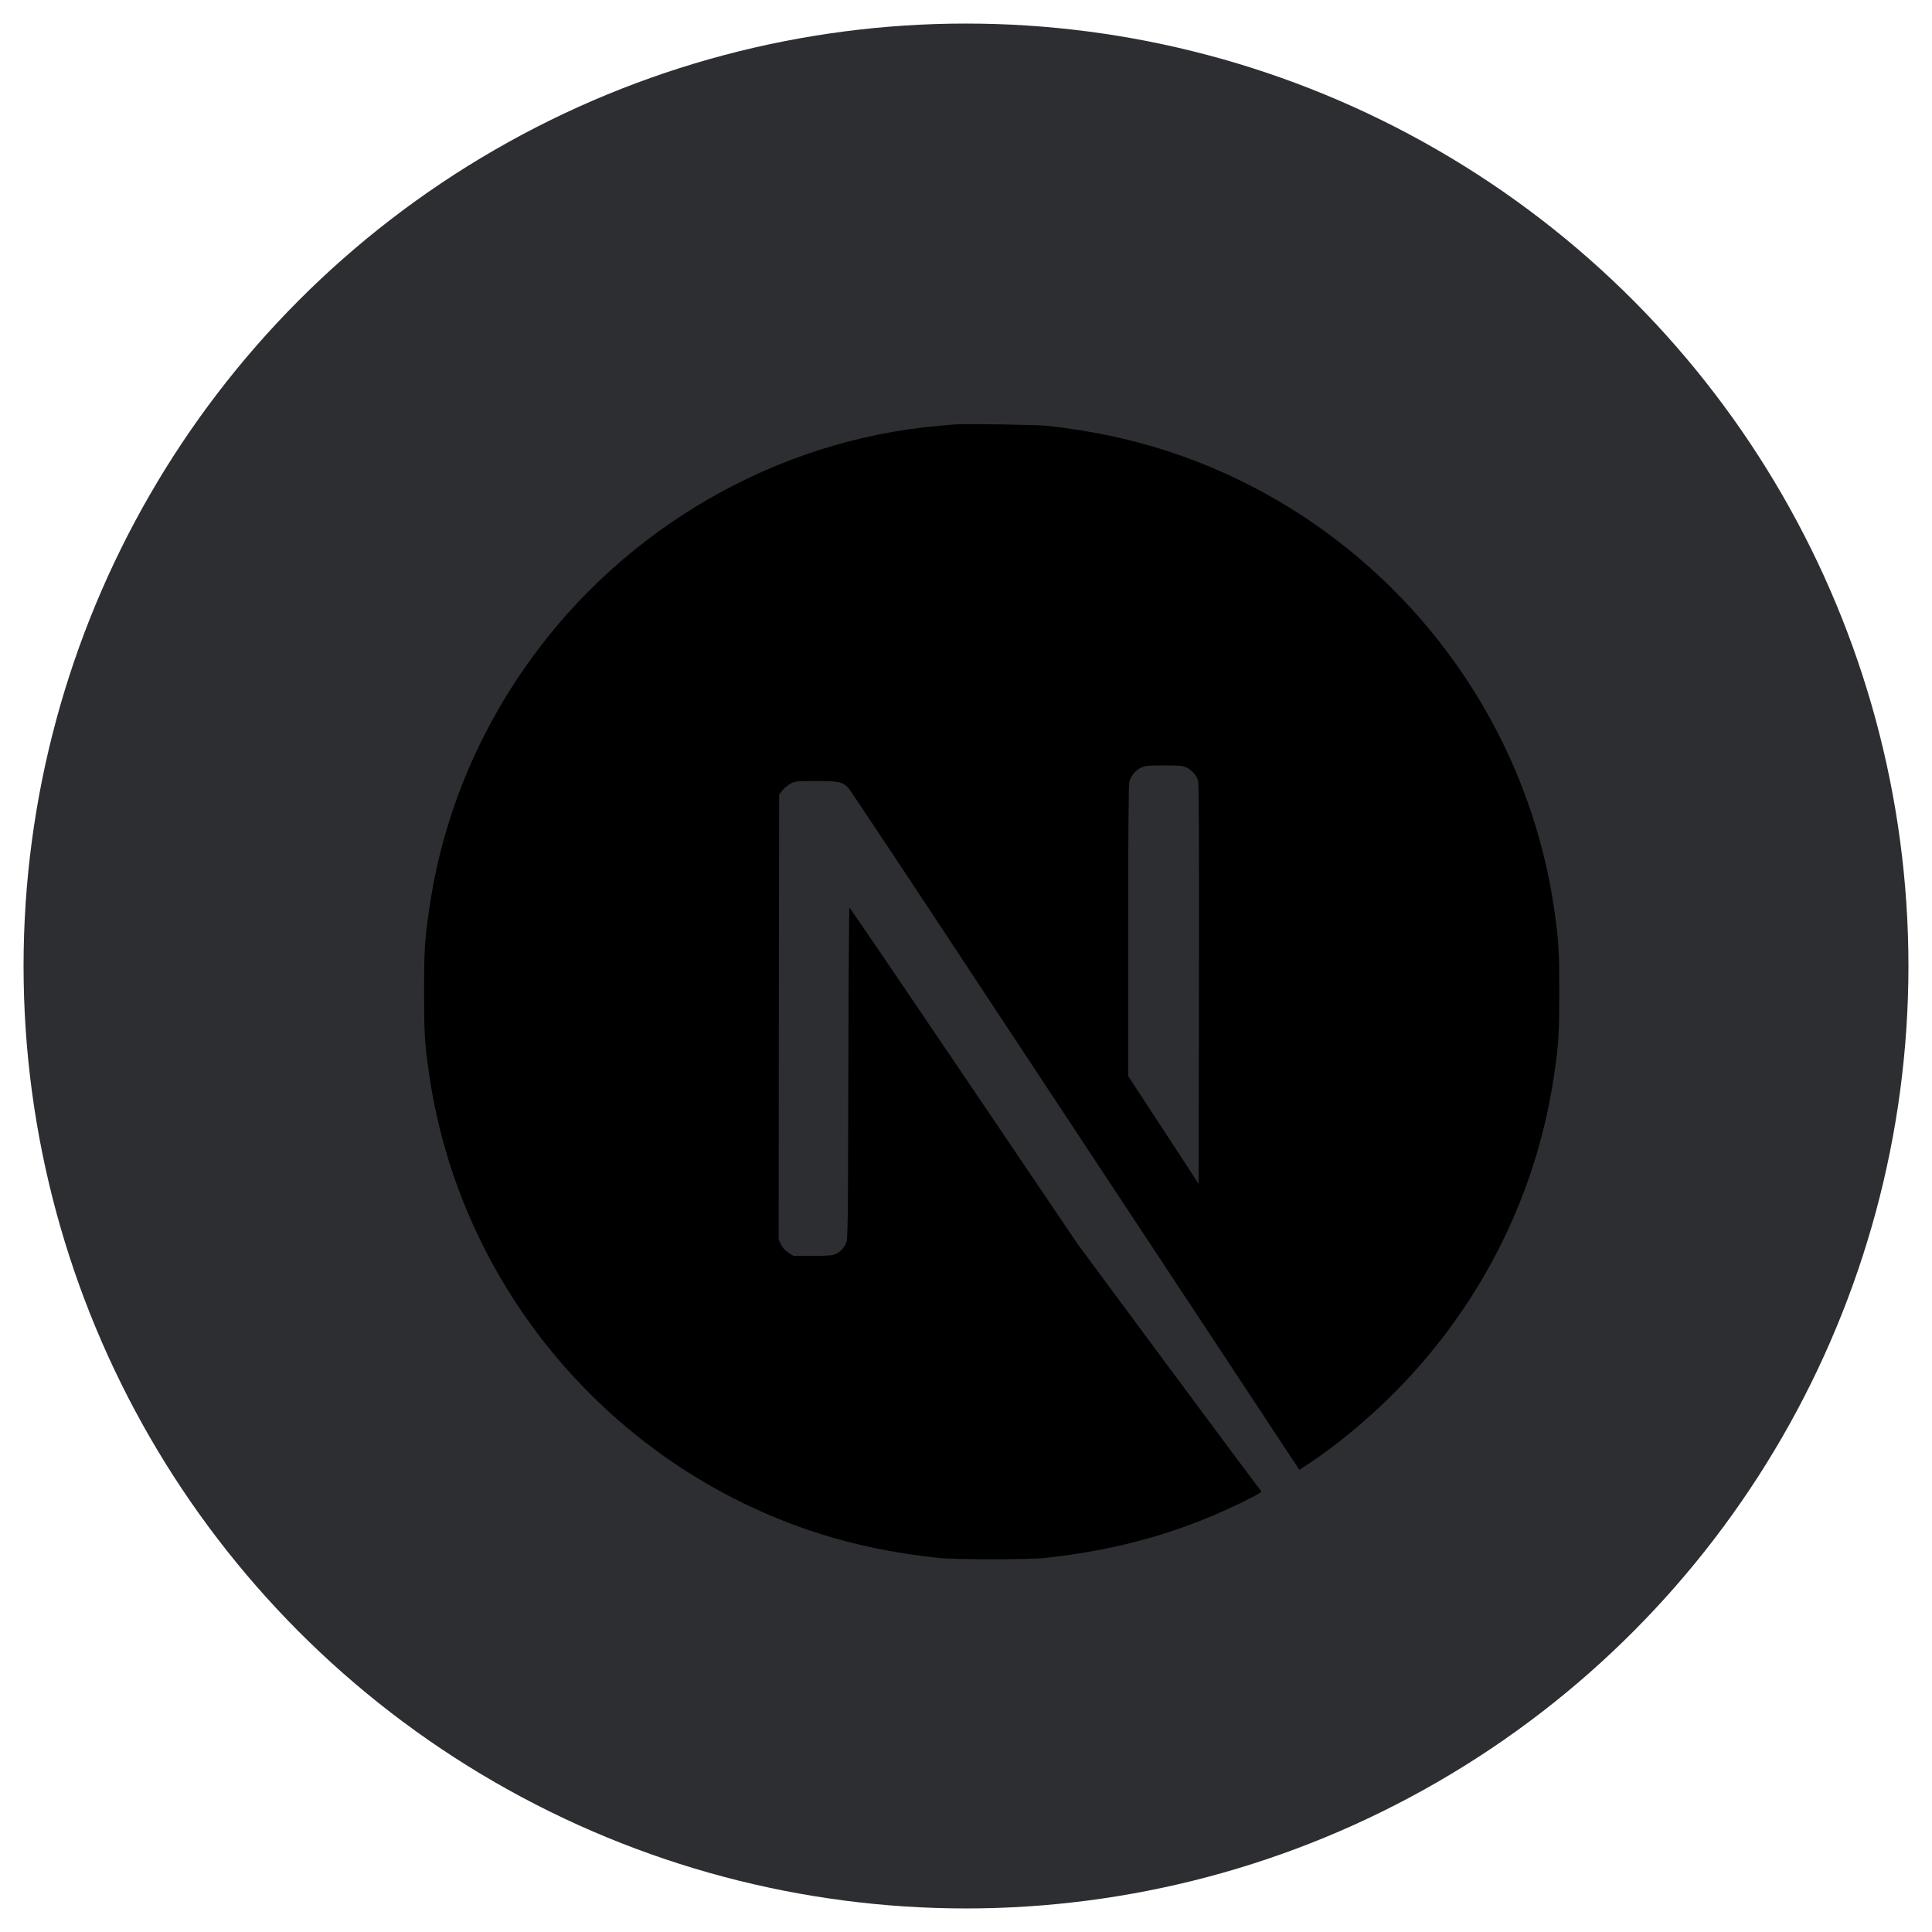<svg width="40" height="40" viewBox="0 0 41 41" fill="none" xmlns="http://www.w3.org/2000/svg">
<circle cx="20.5" cy="20.5" r="20" fill="#2D2E32"/>
<g clip-path="url(#clip0)">
<path d="M20.256 9.007C20.204 9.011 20.04 9.028 19.891 9.04C16.47 9.348 13.265 11.194 11.235 14.031C10.104 15.609 9.381 17.398 9.108 19.294C9.012 19.955 9 20.15 9 21.047C9 21.945 9.012 22.14 9.108 22.802C9.763 27.325 12.982 31.125 17.348 32.533C18.13 32.785 18.954 32.956 19.891 33.06C20.256 33.1 21.834 33.1 22.199 33.06C23.817 32.881 25.187 32.481 26.539 31.791C26.746 31.685 26.786 31.657 26.758 31.633C26.739 31.619 25.856 30.435 24.796 29.003L22.87 26.402L20.456 22.83C19.128 20.866 18.035 19.26 18.026 19.26C18.017 19.258 18.007 20.845 18.003 22.783C17.995 26.176 17.993 26.312 17.951 26.392C17.89 26.508 17.842 26.555 17.744 26.607C17.668 26.644 17.602 26.651 17.247 26.651H16.839L16.731 26.583C16.664 26.541 16.609 26.482 16.573 26.411L16.524 26.305L16.528 21.584L16.535 16.861L16.608 16.769C16.646 16.72 16.726 16.657 16.783 16.626C16.879 16.579 16.917 16.574 17.324 16.574C17.805 16.574 17.885 16.593 18.01 16.729C18.045 16.767 19.352 18.735 20.915 21.106C22.479 23.477 24.617 26.715 25.668 28.304L27.575 31.193L27.672 31.13C28.526 30.574 29.431 29.783 30.146 28.959C31.67 27.209 32.652 25.076 32.982 22.802C33.078 22.14 33.09 21.945 33.09 21.048C33.09 20.15 33.078 19.955 32.982 19.294C32.327 14.771 29.108 10.97 24.742 9.562C23.972 9.313 23.153 9.141 22.234 9.037C22.008 9.014 20.452 8.988 20.256 9.007V9.007ZM25.187 16.291C25.3 16.348 25.392 16.456 25.425 16.569C25.444 16.631 25.448 17.94 25.444 20.89L25.437 25.123L24.69 23.979L23.941 22.835V19.757C23.941 17.768 23.951 16.649 23.965 16.595C24.003 16.463 24.085 16.36 24.198 16.299C24.295 16.249 24.33 16.244 24.7 16.244C25.048 16.244 25.109 16.249 25.187 16.291Z" fill="black"/>
</g>
<defs>
<clipPath id="clip0">
<rect width="24.09" height="24.09" fill="white" transform="translate(9 9)"/>
</clipPath>
</defs>
</svg>
